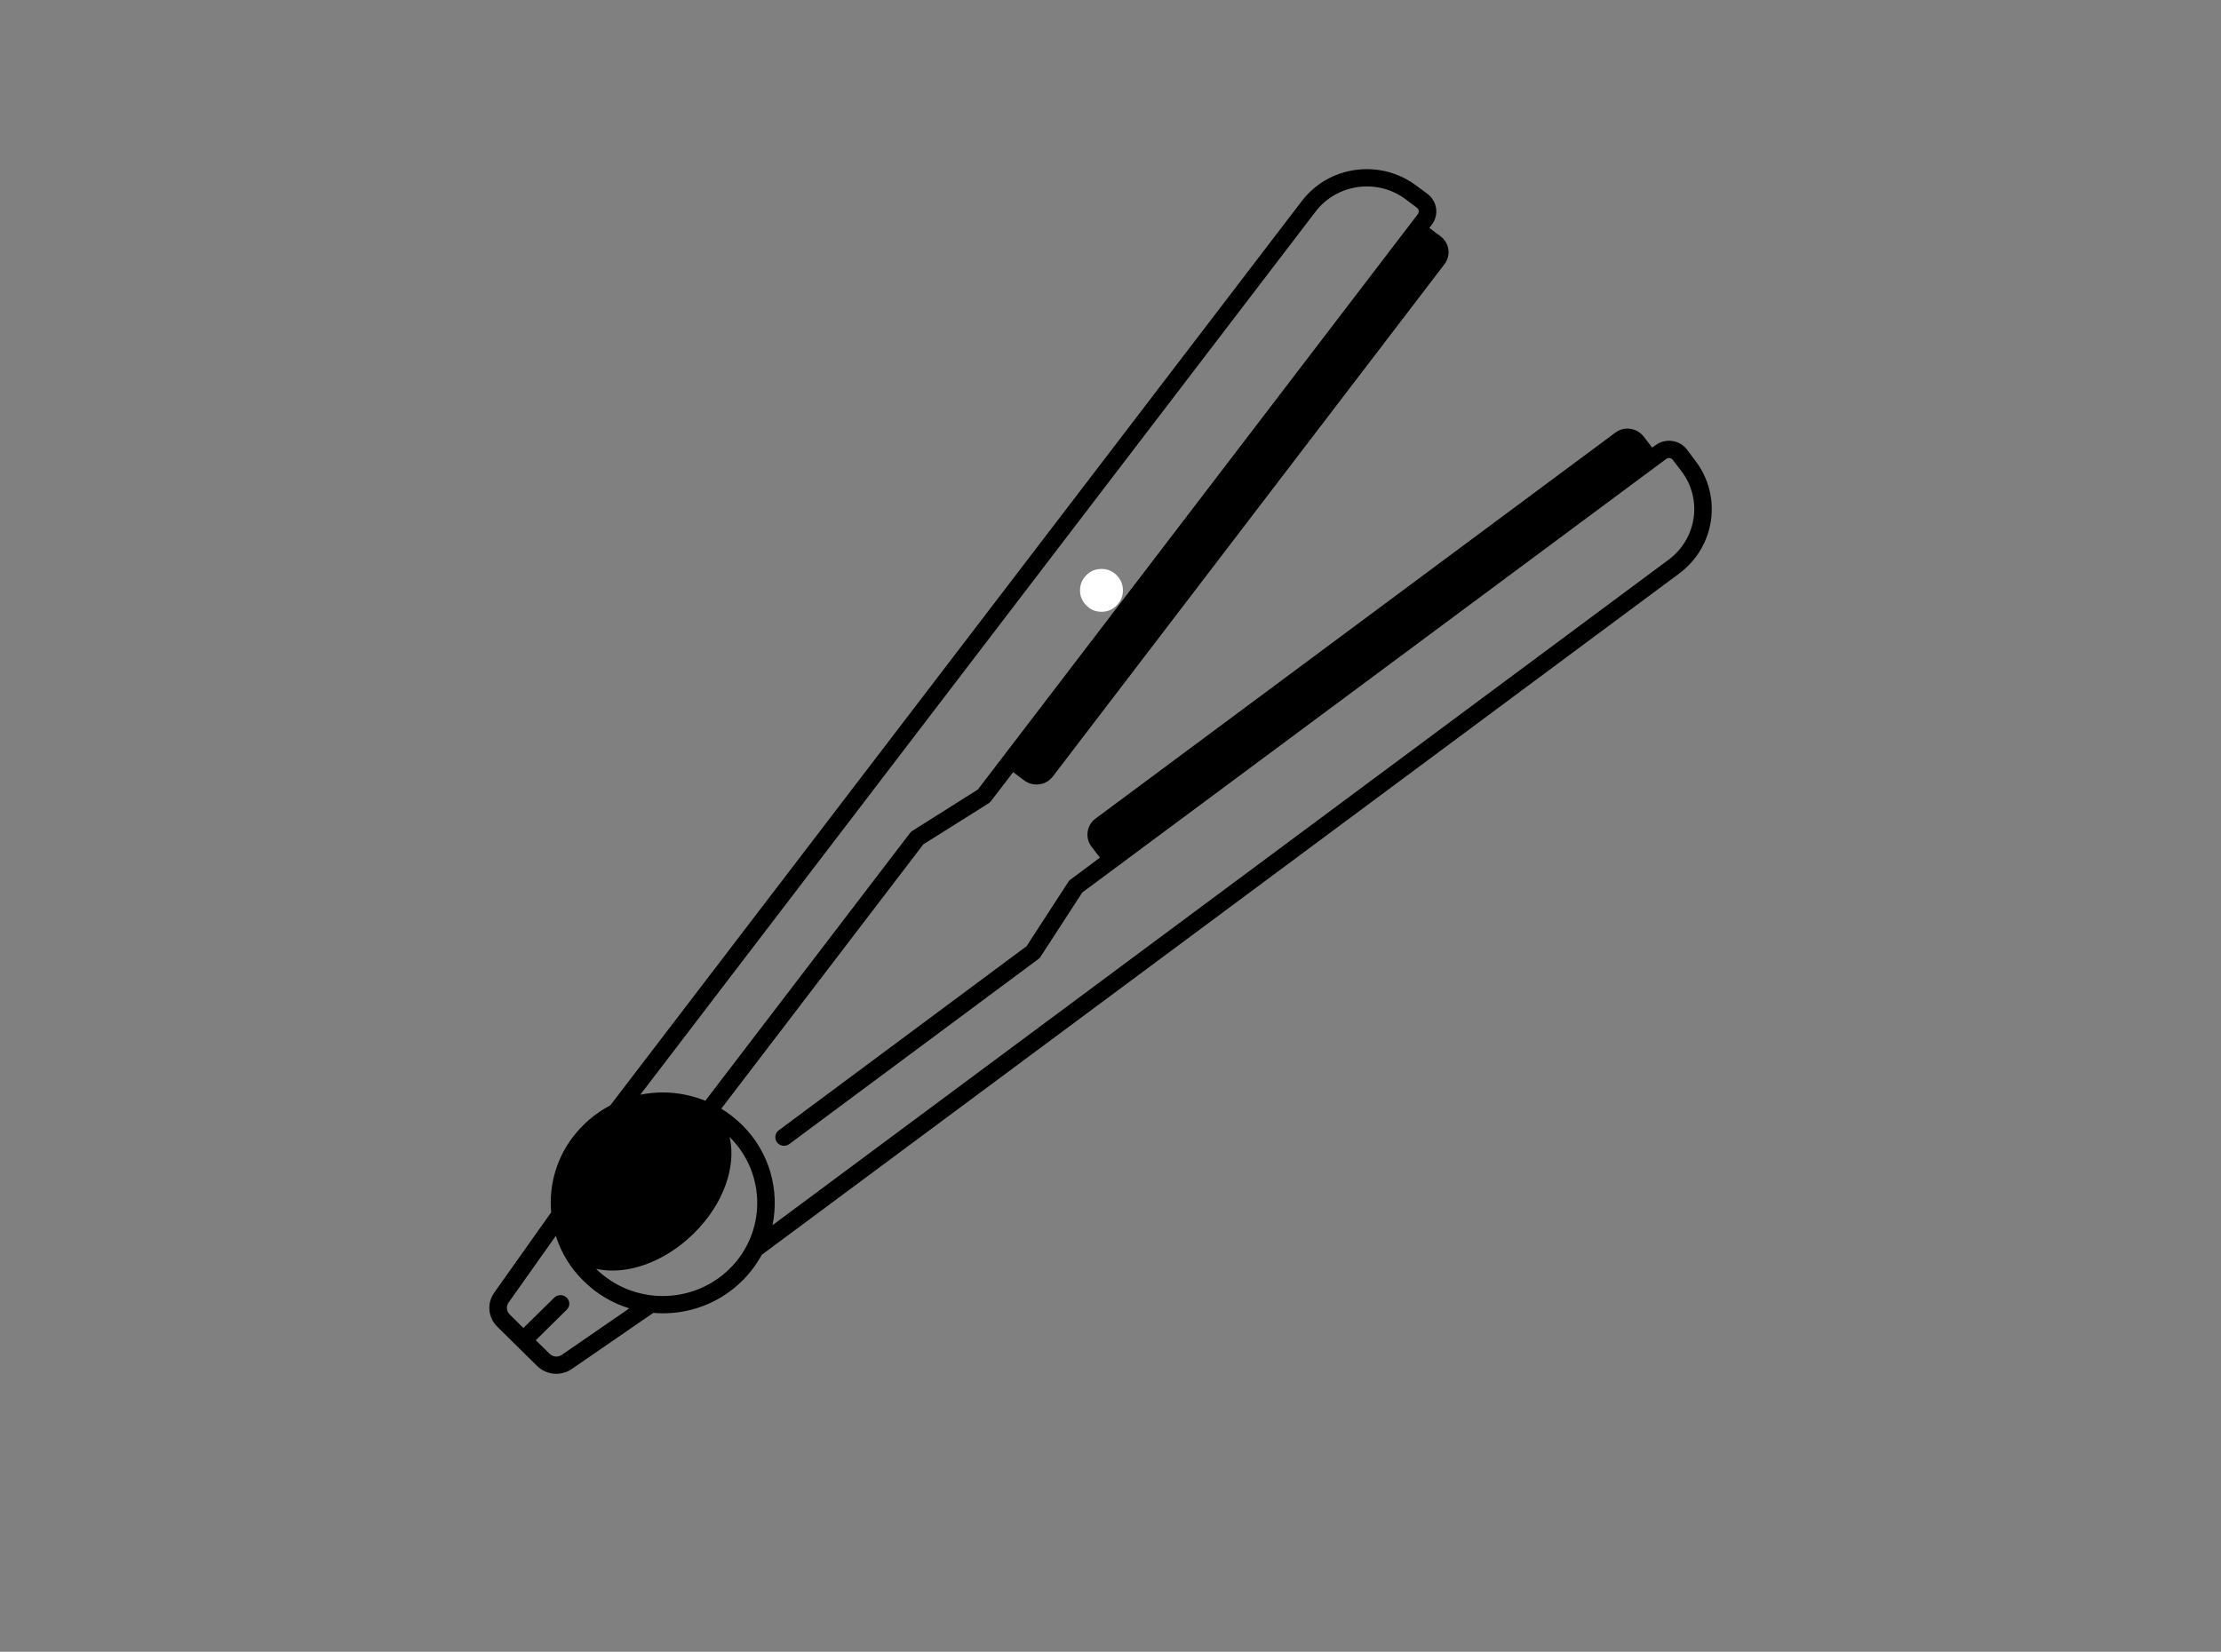 <svg xmlns="http://www.w3.org/2000/svg" xmlns:xlink="http://www.w3.org/1999/xlink" width="82" zoomAndPan="magnify" viewBox="0 0 61.5 45.75" height="61" preserveAspectRatio="xMidYMid meet" version="1.2"><rect x="0" y="0" width="61.5" height="45.75" fill="#808080" stroke="none"/><defs><clipPath id="e5fed584fb"><path d="M 29.906 15.758 L 31.395 15.758 L 31.395 17 L 29.906 17 Z M 29.906 15.758 "/></clipPath><clipPath id="c9ce7835f8"><path d="M 13.477 4.598 L 47.695 4.598 L 47.695 38.078 L 13.477 38.078 Z M 13.477 4.598 "/></clipPath></defs><g id="233f1443ef"><g clip-rule="nonzero" clip-path="url(#e5fed584fb)"><path style=" stroke:none;fill-rule:nonzero;fill:#ffffff;fill-opacity:1;" d="M 31.094 16.352 C 31.094 16.516 31.035 16.652 30.918 16.77 C 30.805 16.887 30.664 16.945 30.5 16.945 C 30.336 16.945 30.195 16.887 30.082 16.77 C 29.965 16.652 29.906 16.516 29.906 16.352 C 29.906 16.188 29.965 16.047 30.082 15.93 C 30.195 15.816 30.336 15.758 30.5 15.758 C 30.664 15.758 30.805 15.816 30.918 15.93 C 31.035 16.047 31.094 16.188 31.094 16.352 Z M 31.094 16.352 "/></g><g clip-rule="nonzero" clip-path="url(#c9ce7835f8)"><path style=" stroke:none;fill-rule:nonzero;fill:#000000;fill-opacity:1;" d="M 14.32 37.289 L 14.875 37.836 C 15.02 37.977 15.211 38.051 15.402 38.051 C 15.551 38.051 15.703 38.008 15.832 37.918 L 18.09 36.363 C 18.176 36.371 18.266 36.375 18.352 36.375 C 19.18 36.375 19.961 36.059 20.547 35.48 C 20.77 35.262 20.949 35.016 21.094 34.754 L 46.5 15.883 C 47.496 15.141 47.695 13.742 46.945 12.762 L 46.711 12.449 C 46.504 12.18 46.113 12.129 45.84 12.332 L 45.75 12.398 L 45.516 12.094 C 45.328 11.848 44.977 11.797 44.727 11.984 L 30.336 22.672 C 30.086 22.855 30.039 23.203 30.223 23.449 L 30.457 23.754 L 29.641 24.363 C 29.617 24.379 29.598 24.398 29.582 24.426 L 28.426 26.207 L 21.566 31.305 C 21.457 31.383 21.438 31.535 21.516 31.641 C 21.598 31.746 21.75 31.766 21.855 31.688 L 28.754 26.562 C 28.777 26.547 28.797 26.527 28.812 26.5 L 29.969 24.719 L 46.133 12.715 C 46.191 12.668 46.277 12.68 46.32 12.738 L 46.559 13.051 C 47.148 13.82 46.988 14.918 46.207 15.5 L 21.391 33.934 C 21.59 32.961 21.312 31.91 20.547 31.156 C 20.371 30.984 20.176 30.832 19.973 30.707 L 25.566 23.387 L 27.375 22.25 C 27.398 22.234 27.422 22.215 27.438 22.191 L 28.055 21.387 L 28.363 21.617 C 28.613 21.801 28.965 21.754 29.152 21.508 L 39.996 7.32 C 40.184 7.078 40.137 6.73 39.887 6.543 L 39.578 6.312 L 39.645 6.227 C 39.746 6.094 39.789 5.934 39.766 5.77 C 39.742 5.609 39.656 5.465 39.523 5.367 L 39.207 5.133 C 38.727 4.777 38.133 4.625 37.531 4.707 C 36.934 4.789 36.406 5.098 36.043 5.574 L 16.898 30.617 C 16.629 30.758 16.379 30.938 16.16 31.156 C 15.57 31.734 15.25 32.5 15.25 33.316 C 15.25 33.406 15.254 33.492 15.262 33.578 L 13.684 35.805 C 13.477 36.098 13.512 36.492 13.77 36.746 Z M 36.43 5.859 C 36.715 5.488 37.133 5.246 37.602 5.18 C 38.07 5.117 38.539 5.234 38.918 5.516 L 39.23 5.75 C 39.258 5.77 39.277 5.801 39.285 5.836 C 39.289 5.871 39.277 5.906 39.258 5.934 L 27.078 21.867 L 25.27 23.008 C 25.242 23.023 25.223 23.043 25.203 23.066 L 19.531 30.488 C 19.16 30.34 18.762 30.258 18.352 30.258 C 18.141 30.258 17.934 30.281 17.73 30.32 Z M 19.211 34.164 C 20.039 33.352 20.395 32.301 20.203 31.492 C 21.223 32.5 21.223 34.137 20.203 35.141 C 19.184 36.148 17.523 36.148 16.504 35.141 C 16.504 35.141 16.5 35.141 16.5 35.141 C 17.32 35.332 18.383 34.98 19.211 34.164 Z M 14.082 36.078 L 15.391 34.23 C 15.539 34.699 15.797 35.125 16.16 35.48 C 16.52 35.836 16.953 36.094 17.426 36.238 L 15.555 37.527 C 15.449 37.598 15.309 37.586 15.219 37.496 L 14.836 37.121 L 15.691 36.277 C 15.789 36.184 15.789 36.035 15.691 35.941 C 15.598 35.848 15.445 35.848 15.348 35.941 L 14.492 36.781 L 14.113 36.406 C 14.023 36.32 14.012 36.18 14.082 36.078 Z M 14.082 36.078 "/></g></g></svg>